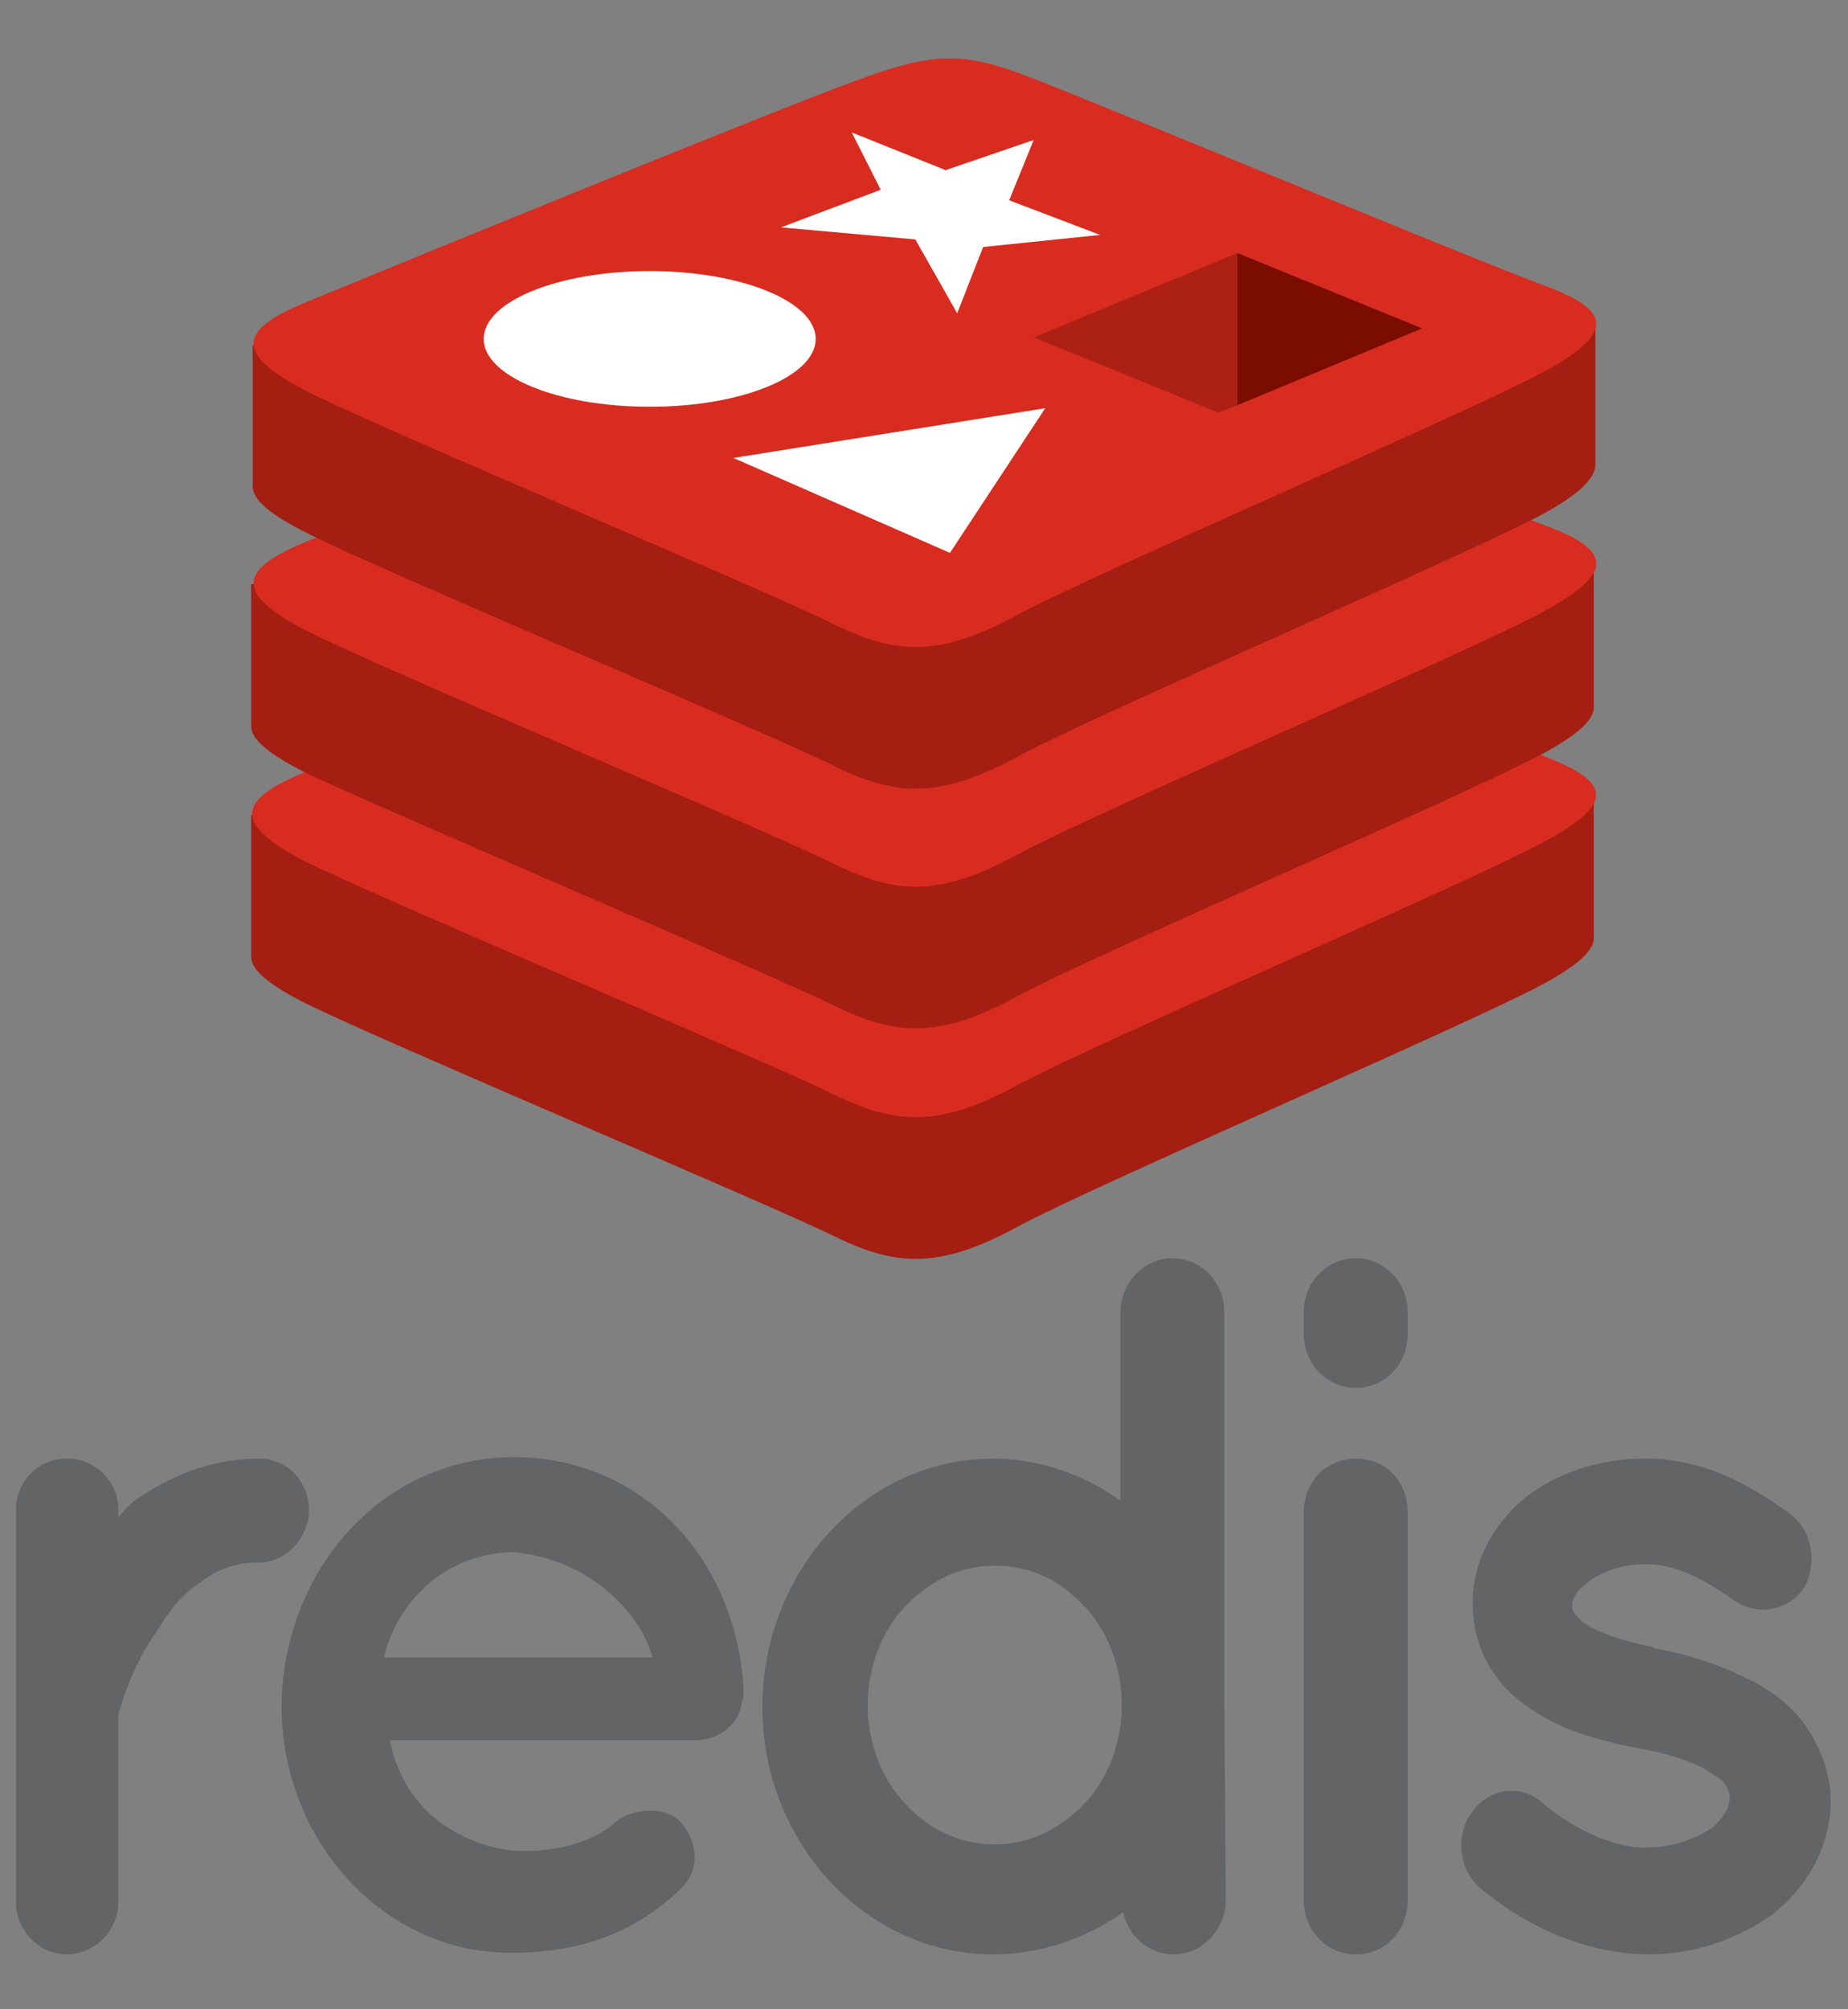 <svg width="23" height="25" viewBox="0 0 23 25" fill="none" xmlns="http://www.w3.org/2000/svg">
<rect x="0" y="0" width="23" height="25" fill="#808080" stroke="none"/>
<g clip-path="url(#clip0_531_23974)">
<path d="M3.845 18.786C3.845 19.123 3.576 19.442 3.216 19.442C2.947 19.442 2.713 19.517 2.498 19.686C2.264 19.836 2.102 20.042 1.959 20.286C1.671 20.68 1.527 21.148 1.474 21.317V23.661C1.474 24.017 1.186 24.317 0.827 24.317C0.485 24.317 0.198 24.017 0.198 23.661V18.786C0.198 18.43 0.485 18.148 0.827 18.148C1.186 18.148 1.474 18.43 1.474 18.786V18.88C1.545 18.786 1.635 18.692 1.725 18.636C2.12 18.373 2.624 18.148 3.216 18.148C3.576 18.148 3.845 18.43 3.845 18.786ZM3.504 21.223C3.522 19.536 4.762 18.13 6.397 18.13C7.942 18.13 9.146 19.329 9.254 20.998V21.055C9.254 21.073 9.254 21.148 9.236 21.167C9.2 21.467 8.949 21.654 8.625 21.654H4.852C4.906 21.936 5.049 22.255 5.247 22.461C5.499 22.761 5.966 22.986 6.379 23.023C6.81 23.061 7.313 22.948 7.601 22.723C7.852 22.461 8.338 22.48 8.481 22.686C8.643 22.855 8.751 23.23 8.481 23.492C7.906 24.055 7.206 24.298 6.361 24.298C4.762 24.298 3.504 22.892 3.504 21.223ZM4.78 20.623H8.122C7.996 20.136 7.403 19.404 6.379 19.311C5.373 19.348 4.888 20.117 4.78 20.623ZM15.256 23.642C15.256 23.998 14.968 24.317 14.609 24.317C14.285 24.317 14.034 24.073 13.98 23.792C13.531 24.111 12.956 24.317 12.363 24.317C10.763 24.317 9.488 22.911 9.488 21.242C9.488 19.555 10.763 18.148 12.363 18.148C12.938 18.148 13.513 18.355 13.944 18.673V16.329C13.944 15.973 14.231 15.655 14.591 15.655C14.95 15.655 15.238 15.954 15.238 16.329V21.242L15.256 23.642ZM12.381 19.48C11.949 19.48 11.572 19.667 11.267 19.986C10.979 20.286 10.799 20.736 10.799 21.223C10.799 21.692 10.979 22.142 11.267 22.442C11.554 22.761 11.949 22.948 12.381 22.948C12.812 22.948 13.189 22.761 13.495 22.442C13.782 22.142 13.962 21.692 13.962 21.223C13.962 20.736 13.782 20.286 13.495 19.986C13.207 19.667 12.83 19.48 12.381 19.48ZM17.52 16.592C17.52 16.967 17.25 17.267 16.873 17.267C16.513 17.267 16.226 16.967 16.226 16.592V16.329C16.226 15.954 16.513 15.655 16.873 15.655C17.232 15.655 17.52 15.954 17.52 16.329V16.592ZM17.52 18.823V23.642C17.52 24.017 17.25 24.317 16.873 24.317C16.513 24.317 16.226 24.017 16.226 23.642V18.823C16.226 18.43 16.513 18.148 16.873 18.148C17.25 18.148 17.52 18.43 17.52 18.823ZM18.328 22.536C18.544 22.236 18.957 22.198 19.209 22.442C19.514 22.704 20.053 23.005 20.502 22.986C20.826 22.986 21.113 22.873 21.311 22.742C21.473 22.592 21.527 22.48 21.527 22.367C21.527 22.311 21.509 22.273 21.491 22.236C21.473 22.198 21.437 22.142 21.329 22.086C21.167 21.954 20.808 21.823 20.377 21.748H20.359C19.999 21.673 19.64 21.579 19.334 21.43C19.011 21.261 18.724 21.055 18.526 20.717C18.4 20.492 18.328 20.23 18.328 19.948C18.328 19.386 18.634 18.898 19.029 18.598C19.442 18.298 19.945 18.148 20.485 18.148C21.293 18.148 21.886 18.561 22.263 18.823C22.551 19.029 22.623 19.423 22.461 19.742C22.263 20.042 21.886 20.117 21.581 19.911C21.203 19.648 20.862 19.461 20.485 19.461C20.197 19.461 19.927 19.555 19.766 19.686C19.604 19.798 19.568 19.911 19.568 19.967C19.568 20.023 19.568 20.023 19.586 20.061C19.604 20.079 19.64 20.136 19.712 20.192C19.873 20.305 20.179 20.417 20.574 20.492L20.592 20.511H20.61C21.006 20.586 21.365 20.698 21.706 20.867C22.03 21.017 22.353 21.242 22.551 21.598C22.695 21.842 22.785 22.123 22.785 22.404C22.785 23.005 22.461 23.511 22.048 23.829C21.616 24.13 21.095 24.317 20.502 24.317C19.586 24.298 18.867 23.867 18.4 23.473C18.148 23.23 18.113 22.817 18.328 22.536Z" fill="#636466"/>
<path d="M19.209 12.242C18.31 12.729 13.692 14.717 12.704 15.242C11.716 15.786 11.177 15.767 10.404 15.392C9.613 14.998 4.708 12.936 3.809 12.486C3.36 12.261 3.126 12.073 3.126 11.905V10.142C3.126 10.142 9.523 8.679 10.566 8.304C11.608 7.911 11.967 7.911 12.83 8.248C13.71 8.586 18.975 9.579 19.837 9.898V11.642C19.855 11.811 19.658 11.998 19.209 12.242Z" fill="#A41E11"/>
<path d="M19.209 10.479C18.31 10.967 13.692 12.954 12.704 13.479C11.716 14.023 11.177 14.005 10.404 13.63C9.613 13.236 4.708 11.173 3.809 10.723C2.929 10.273 2.911 9.973 3.773 9.617C4.636 9.261 9.541 7.254 10.566 6.879C11.608 6.486 11.967 6.486 12.83 6.823C13.71 7.161 18.31 9.073 19.173 9.392C20.071 9.729 20.107 9.992 19.209 10.479Z" fill="#D82C20"/>
<path d="M19.209 9.373C18.31 9.861 13.692 11.848 12.704 12.373C11.716 12.917 11.177 12.898 10.404 12.523C9.613 12.13 4.708 10.048 3.809 9.617C3.36 9.392 3.126 9.204 3.126 9.036V7.273C3.126 7.273 9.523 5.811 10.566 5.436C11.608 5.042 11.967 5.042 12.83 5.379C13.71 5.717 18.975 6.711 19.837 7.029V8.773C19.855 8.942 19.658 9.129 19.209 9.373Z" fill="#A41E11"/>
<path d="M19.209 7.611C18.31 8.098 13.692 10.086 12.704 10.611C11.716 11.155 11.177 11.136 10.404 10.761C9.631 10.367 4.708 8.304 3.828 7.854C2.947 7.404 2.929 7.104 3.792 6.748C4.654 6.392 9.56 4.386 10.584 4.011C11.626 3.617 11.985 3.617 12.848 3.954C13.728 4.292 18.328 6.204 19.191 6.523C20.071 6.842 20.107 7.123 19.209 7.611Z" fill="#D82C20"/>
<path d="M19.209 6.392C18.31 6.879 13.692 8.867 12.704 9.392C11.716 9.936 11.177 9.917 10.404 9.542C9.631 9.148 4.708 7.086 3.827 6.636C3.378 6.411 3.145 6.223 3.145 6.054V4.292C3.145 4.292 9.541 2.829 10.584 2.454C11.626 2.061 11.985 2.061 12.848 2.398C13.728 2.736 18.993 3.729 19.855 4.048V5.792C19.855 5.942 19.658 6.148 19.209 6.392Z" fill="#A41E11"/>
<path d="M19.209 4.629C18.31 5.117 13.692 7.104 12.704 7.629C11.716 8.173 11.177 8.154 10.404 7.779C9.631 7.386 4.708 5.323 3.828 4.873C2.947 4.423 2.929 4.123 3.792 3.767C4.654 3.411 9.56 1.404 10.584 1.029C11.626 0.636 11.985 0.636 12.848 0.973C13.728 1.311 18.328 3.223 19.191 3.542C20.071 3.861 20.107 4.142 19.209 4.629Z" fill="#D82C20"/>
<path d="M13.692 2.923L12.236 3.073L11.913 3.898L11.392 2.979L9.721 2.829L10.961 2.361L10.601 1.648L11.769 2.117L12.865 1.742L12.56 2.492L13.692 2.923ZM11.823 6.879L9.128 5.698L13.009 5.079L11.823 6.879Z" fill="white"/>
<path d="M8.086 5.061C9.227 5.061 10.152 4.683 10.152 4.217C10.152 3.751 9.227 3.373 8.086 3.373C6.945 3.373 6.02 3.751 6.02 4.217C6.02 4.683 6.945 5.061 8.086 5.061Z" fill="white"/>
<path d="M15.399 3.148L17.699 4.086L15.399 5.042V3.148Z" fill="#7A0C00"/>
<path d="M12.866 4.198L15.399 3.148V5.042L15.166 5.136L12.866 4.198Z" fill="#AD2115"/>
</g>
<defs>
<clipPath id="clip0_531_23974">
<rect width="23" height="24" fill="white" transform="translate(0 0.486)"/>
</clipPath>
</defs>
</svg>
